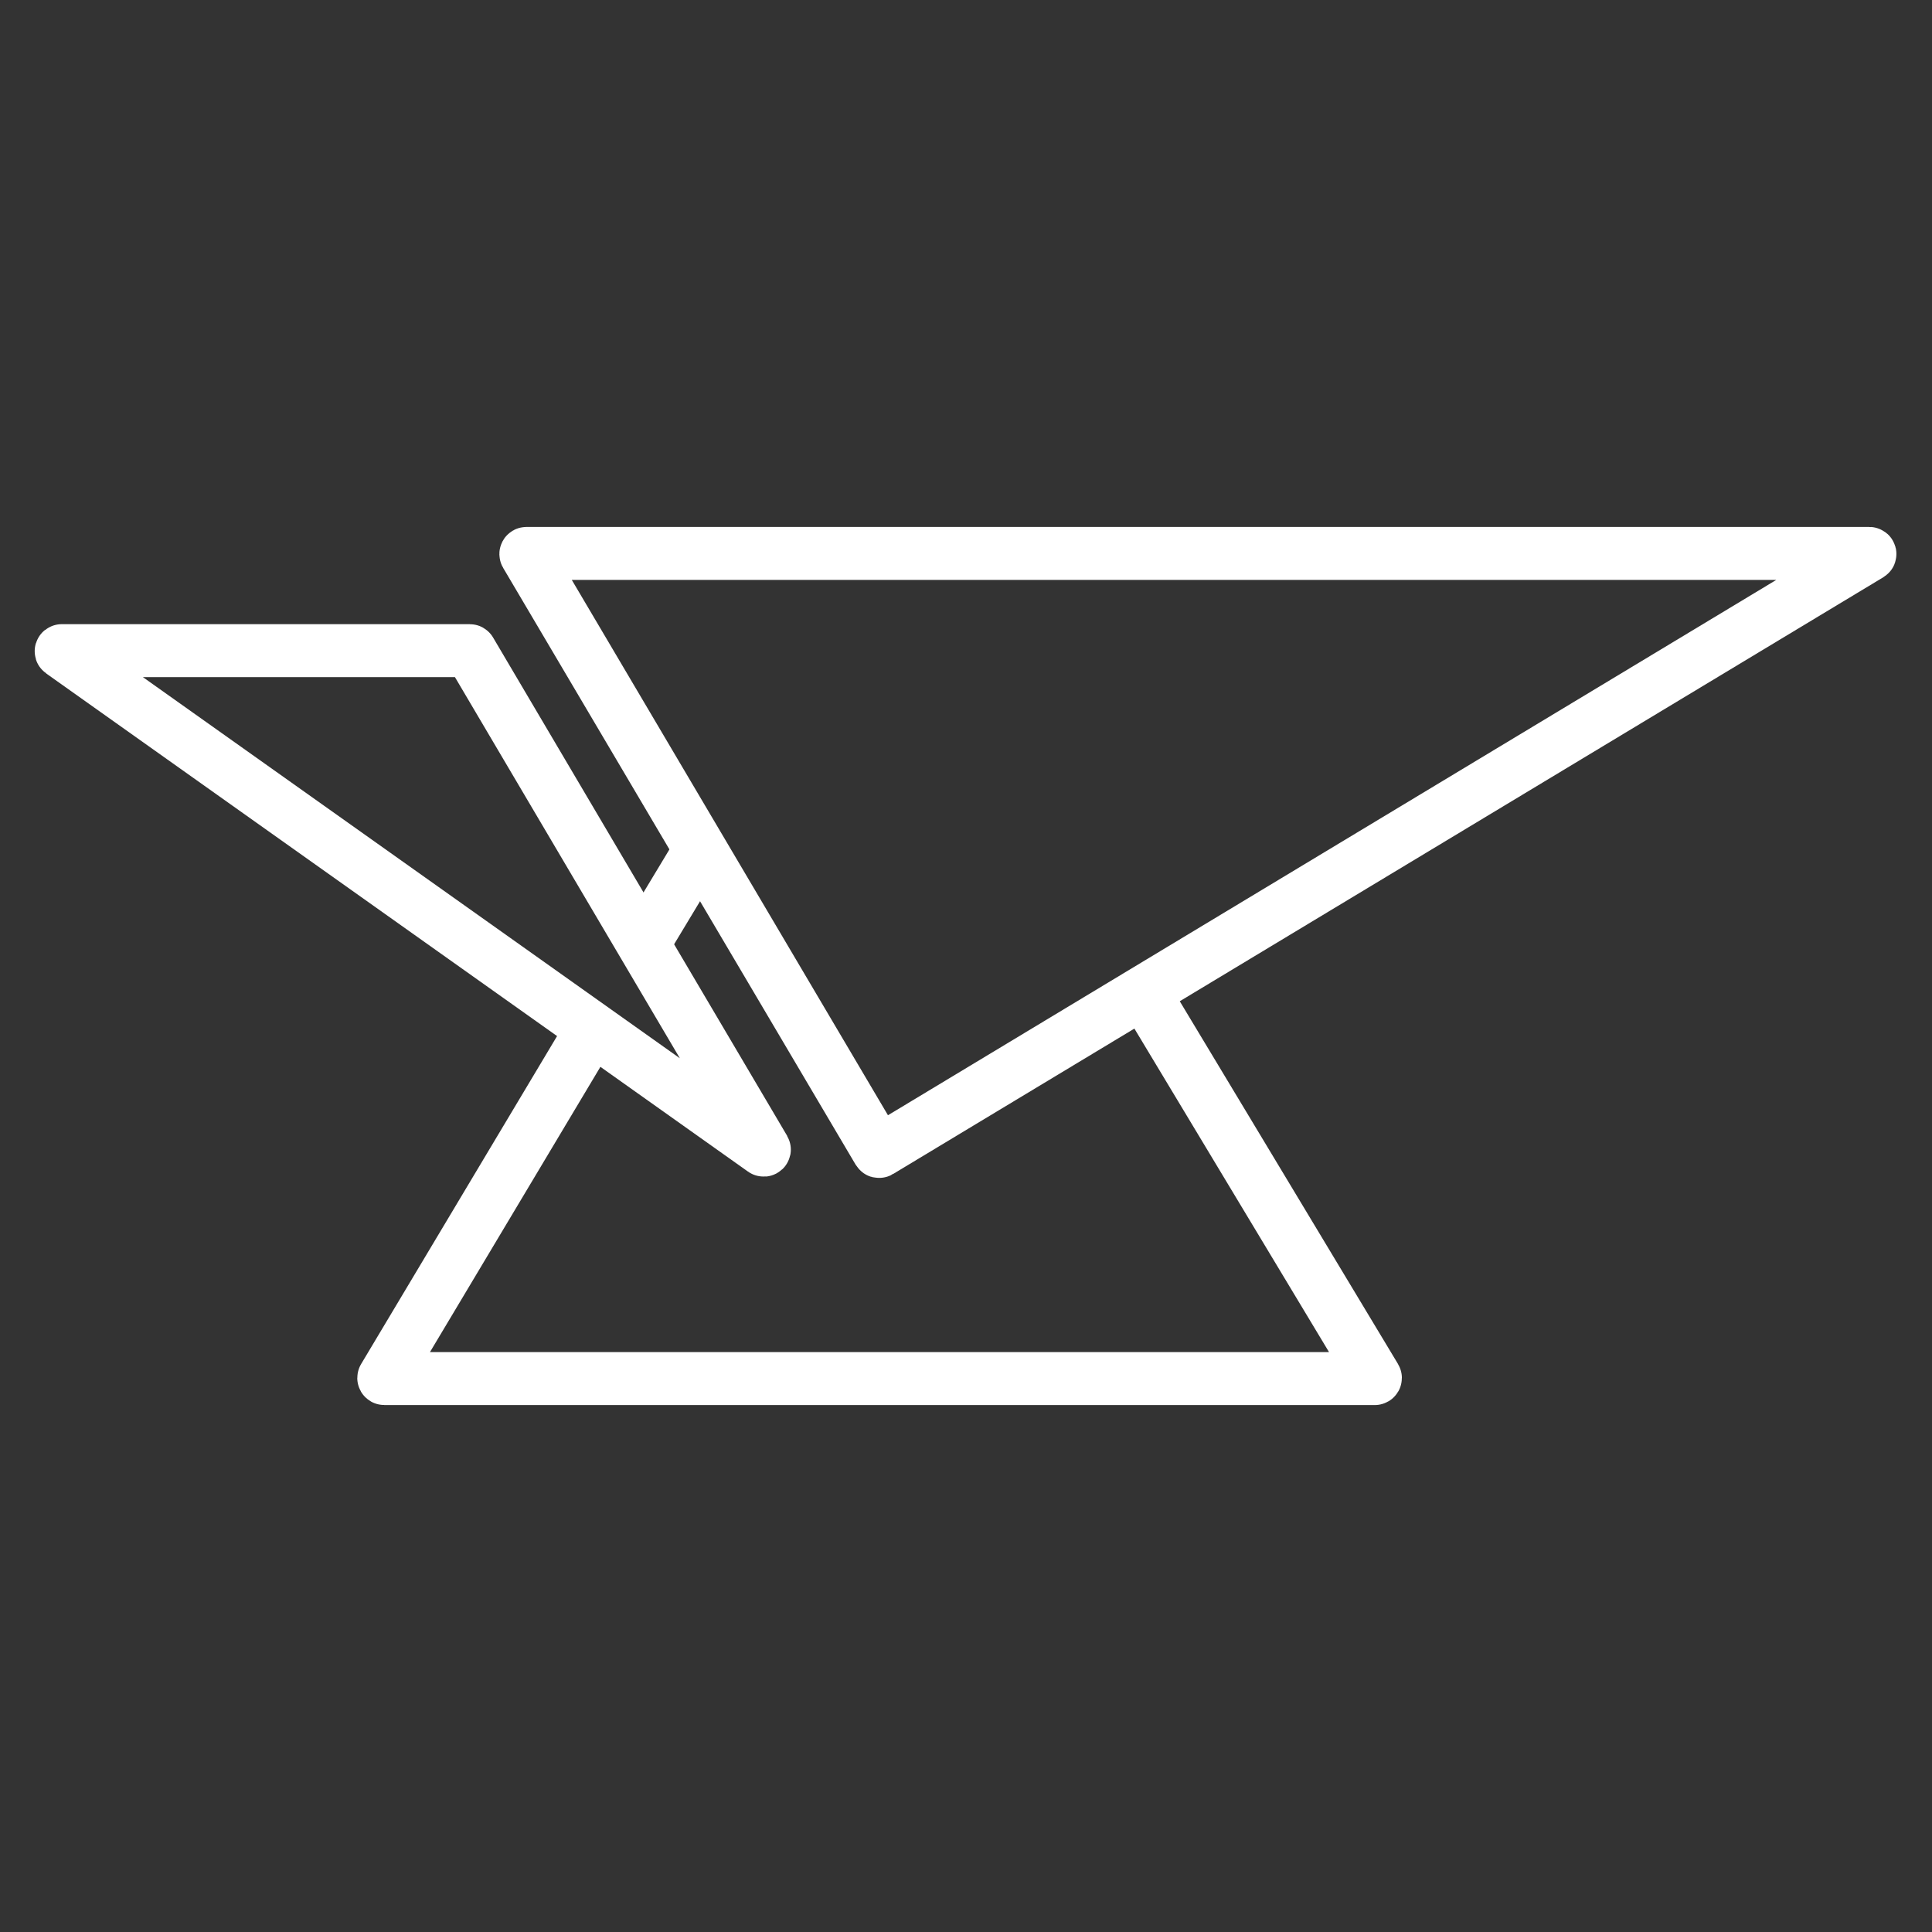 <svg width="3100" height="3100" viewBox="0 0 3100 3100" fill="none" xmlns="http://www.w3.org/2000/svg">
<rect x="0" y="0" width="3100" height="3100" fill="#333333" stroke="none"/>
<path d="M949 1653L615.904 2210.49C615.506 2211.15 615.986 2212 616.762 2212H2205.89C2206.67 2212 2207.15 2211.15 2206.75 2210.48L1823.5 1573.5" stroke="white" stroke-width="85"/>
<path d="M1122.5 1365L1028.5 1521" stroke="white" stroke-width="85"/>
<path d="M1409.49 1847.13L843.891 889.509C843.497 888.842 843.978 888 844.752 888H2999.4C3000.42 888 3000.79 889.334 2999.92 889.857L1410.86 1847.48C1410.39 1847.77 1409.77 1847.61 1409.49 1847.13Z" stroke="white" stroke-width="85"/>
<path d="M754.207 1044H753.695M753.695 1044H99.136C98.162 1044 97.763 1045.25 98.558 1045.82L1224.89 1845.29C1225.76 1845.91 1226.87 1844.89 1226.33 1843.96L754.556 1044.49C754.376 1044.19 754.048 1044 753.695 1044Z" stroke="white" stroke-width="85"/>
</svg>
